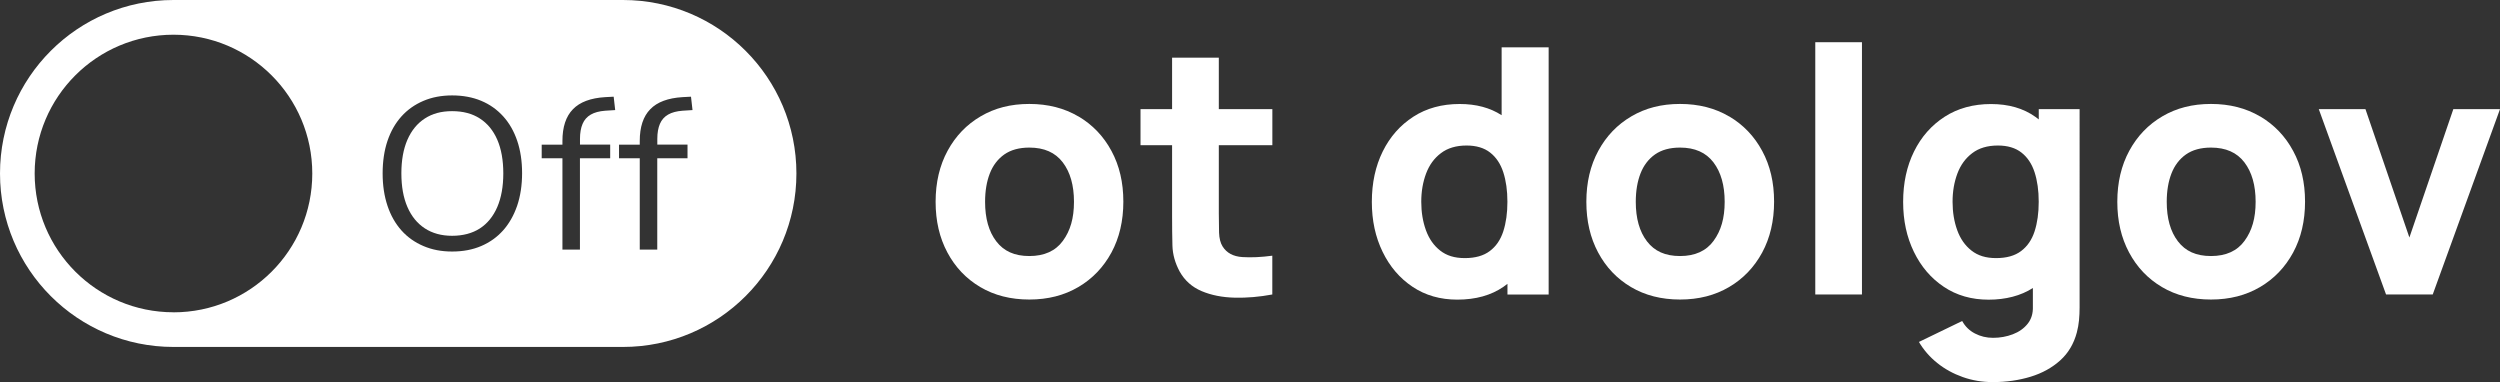 <?xml version="1.0" encoding="UTF-8"?>
<svg id="_Слой_2" data-name="Слой 2" xmlns="http://www.w3.org/2000/svg" viewBox="0 0 509.88 77.91">
  <rect x="0" y="0" width="509.88" height="77.91" fill="#333333" stroke="none"/>
  <defs>
    <style>
      .cls-1 {
        fill: #fff;
        stroke-width: 0px;
      }
    </style>
  </defs>
  <g id="_Слой_1-2" data-name="Слой 1">
    <g>
      <g>
        <path class="cls-1" d="M97.87,24.17c-1.54-1-3.43-1.5-5.66-1.5s-4.03.5-5.57,1.5c-1.54,1-2.72,2.44-3.55,4.34-.82,1.89-1.23,4.18-1.23,6.85s.41,4.96,1.23,6.85c.82,1.89,2,3.35,3.55,4.36,1.54,1.01,3.4,1.52,5.57,1.52s4.12-.5,5.66-1.5c1.54-1,2.72-2.45,3.55-4.36.82-1.91,1.23-4.2,1.23-6.87s-.41-4.99-1.23-6.87c-.82-1.88-2-3.32-3.55-4.32Z"/>
        <path class="cls-1" d="M127.06,0H35.38C15.84,0,0,15.84,0,35.38h0c0,19.54,15.84,35.38,35.38,35.38h91.67c19.54,0,35.38-15.84,35.38-35.38h0c0-19.54-15.84-35.38-35.38-35.38ZM35.38,63.69c-15.63,0-28.31-12.67-28.31-28.31S19.75,7.08,35.38,7.08s28.31,12.67,28.31,28.31-12.67,28.31-28.31,28.31ZM105.47,41.97c-.68,1.97-1.63,3.64-2.86,5.02-1.23,1.38-2.72,2.44-4.47,3.19-1.75.75-3.72,1.12-5.92,1.12s-4.1-.37-5.86-1.12c-1.76-.75-3.26-1.81-4.49-3.19-1.23-1.38-2.18-3.05-2.84-5.02-.66-1.97-.99-4.17-.99-6.61s.33-4.68.99-6.63c.66-1.95,1.61-3.61,2.84-4.98,1.23-1.37,2.72-2.42,4.47-3.17,1.75-.75,3.71-1.12,5.88-1.12s4.18.37,5.92,1.1c1.75.73,3.24,1.79,4.49,3.17,1.25,1.38,2.2,3.05,2.86,5,.66,1.95.99,4.15.99,6.59s-.34,4.68-1.01,6.65ZM124.45,29.5v2.78h-6.17v18.63h-3.57v-18.63h-4.23v-2.78h4.23v-.75c0-2.85.71-5.01,2.14-6.47,1.42-1.47,3.62-2.29,6.59-2.47l1.72-.09.31,2.73-2.03.13c-1.2.09-2.19.35-2.95.79-.76.44-1.32,1.07-1.67,1.89-.35.82-.53,1.84-.53,3.04v1.19h6.17ZM140.22,29.5v2.78h-6.17v18.63h-3.57v-18.63h-4.23v-2.78h4.23v-.75c0-2.85.71-5.01,2.14-6.47,1.42-1.47,3.62-2.29,6.59-2.47l1.72-.09.31,2.73-2.03.13c-1.2.09-2.19.35-2.95.79-.76.44-1.32,1.07-1.67,1.89-.35.82-.53,1.84-.53,3.04v1.19h6.17Z"/>
      </g>
      <g>
        <path class="cls-1" d="M219.96,23.76c-2.88-1.7-6.22-2.56-10.03-2.56s-7.04.84-9.91,2.52c-2.87,1.68-5.12,4.02-6.75,7.02-1.63,3-2.45,6.47-2.45,10.41s.8,7.34,2.4,10.34c1.6,3,3.83,5.35,6.7,7.05,2.87,1.7,6.21,2.55,10.01,2.55s7.11-.85,9.99-2.54c2.88-1.69,5.13-4.04,6.76-7.04,1.62-3,2.43-6.46,2.43-10.38s-.8-7.34-2.42-10.34c-1.61-3-3.86-5.35-6.74-7.05ZM216.78,49.12c-1.5,2.06-3.79,3.1-6.84,3.1s-5.21-1-6.74-2.99-2.29-4.68-2.29-8.07c0-2.19.32-4.12.96-5.77s1.63-2.95,2.96-3.89c1.33-.93,3.03-1.4,5.11-1.4,3.01,0,5.28,1,6.81,3.01,1.53,2.01,2.29,4.69,2.29,8.05s-.75,5.9-2.26,7.96Z"/>
        <path class="cls-1" d="M248.57,11.76h-9.52v10.5h-6.44v7.35h6.44v14.42c0,2.26.02,4.29.07,6.07.05,1.79.54,3.54,1.47,5.27,1.03,1.84,2.53,3.18,4.5,4.01,1.97.83,4.21,1.27,6.72,1.33,2.51.06,5.07-.16,7.68-.65v-7.91c-2.24.3-4.28.4-6.12.28-1.84-.12-3.19-.84-4.02-2.17-.44-.7-.68-1.64-.72-2.82-.03-1.18-.05-2.5-.05-3.97v-13.86h10.92v-7.35h-10.92v-10.5Z"/>
        <path class="cls-1" d="M306.25,23.49c-2.35-1.52-5.2-2.28-8.54-2.28-3.62,0-6.77.86-9.45,2.59-2.68,1.73-4.77,4.09-6.25,7.09-1.48,3-2.22,6.42-2.22,10.27s.73,7.17,2.19,10.19c1.46,3.01,3.49,5.39,6.11,7.14,2.61,1.75,5.66,2.62,9.13,2.62,3.76,0,6.9-.88,9.42-2.62.28-.19.54-.4.81-.6v2.18h8.4V9.66h-9.59v13.83ZM306.6,47.18c-.56,1.73-1.48,3.07-2.75,4.02-1.27.96-2.97,1.44-5.09,1.44s-3.73-.51-5.04-1.54c-1.31-1.03-2.27-2.41-2.9-4.15-.63-1.74-.95-3.67-.95-5.79s.33-4.02.98-5.76c.65-1.74,1.66-3.13,3.03-4.16,1.36-1.04,3.11-1.56,5.23-1.56,1.98,0,3.59.48,4.81,1.44,1.23.96,2.12,2.3,2.68,4.02.56,1.73.84,3.73.84,6.02s-.28,4.29-.84,6.02Z"/>
        <path class="cls-1" d="M352.68,23.76c-2.88-1.7-6.22-2.56-10.03-2.56s-7.04.84-9.91,2.52c-2.87,1.68-5.12,4.02-6.75,7.02-1.63,3-2.45,6.47-2.45,10.41s.8,7.34,2.4,10.34c1.6,3,3.83,5.35,6.7,7.05,2.87,1.7,6.21,2.55,10.01,2.55s7.11-.85,9.99-2.54c2.88-1.69,5.13-4.04,6.76-7.04,1.62-3,2.43-6.46,2.43-10.38s-.8-7.34-2.42-10.34c-1.61-3-3.86-5.35-6.74-7.05ZM349.49,49.12c-1.5,2.06-3.79,3.1-6.84,3.1s-5.21-1-6.74-2.99-2.29-4.68-2.29-8.07c0-2.19.32-4.12.96-5.77s1.63-2.95,2.96-3.89c1.33-.93,3.03-1.4,5.11-1.4,3.01,0,5.28,1,6.81,3.01,1.53,2.01,2.29,4.69,2.29,8.05s-.75,5.9-2.26,7.96Z"/>
        <rect class="cls-1" x="370.23" y="8.61" width="9.52" height="51.45"/>
        <path class="cls-1" d="M415.8,24.35c-.22-.17-.44-.35-.67-.51-2.45-1.75-5.47-2.62-9.06-2.62s-6.77.86-9.45,2.59c-2.68,1.73-4.77,4.09-6.25,7.09-1.48,3-2.22,6.42-2.22,10.27s.73,7.17,2.19,10.19c1.46,3.01,3.49,5.39,6.11,7.14,2.61,1.75,5.66,2.62,9.13,2.62s6.58-.8,9.03-2.38v3.78c.05,1.4-.31,2.57-1.07,3.52-.76.95-1.77,1.66-3.03,2.14-1.26.48-2.6.72-4.02.72-1.33,0-2.56-.29-3.69-.88-1.13-.58-2-1.44-2.61-2.55l-8.82,4.27c.96,1.63,2.2,3.06,3.73,4.29,1.53,1.23,3.26,2.18,5.2,2.87,1.94.69,3.98,1.03,6.12,1.03,2.78,0,5.35-.37,7.74-1.1,2.38-.73,4.39-1.85,6.04-3.34s2.77-3.4,3.38-5.7c.21-.82.36-1.64.44-2.47.08-.83.12-1.71.12-2.64V22.26h-8.33v2.09ZM412.21,51.2c-1.27.96-2.97,1.44-5.09,1.44s-3.73-.51-5.04-1.54c-1.31-1.03-2.27-2.41-2.9-4.15-.63-1.74-.95-3.67-.95-5.79s.33-4.02.98-5.76c.65-1.74,1.66-3.13,3.03-4.16,1.36-1.04,3.11-1.56,5.23-1.56,1.98,0,3.59.48,4.81,1.44,1.23.96,2.12,2.3,2.68,4.02.56,1.73.84,3.73.84,6.02s-.28,4.29-.84,6.02c-.56,1.73-1.48,3.07-2.75,4.02Z"/>
        <path class="cls-1" d="M460.97,23.76c-2.88-1.7-6.22-2.56-10.03-2.56s-7.04.84-9.91,2.52c-2.87,1.68-5.12,4.02-6.75,7.02-1.63,3-2.45,6.47-2.45,10.41s.8,7.34,2.4,10.34c1.6,3,3.83,5.35,6.7,7.05,2.87,1.7,6.21,2.55,10.01,2.55s7.11-.85,9.99-2.54c2.88-1.69,5.13-4.04,6.76-7.04,1.62-3,2.43-6.46,2.43-10.38s-.8-7.34-2.42-10.34c-1.61-3-3.86-5.35-6.74-7.05ZM457.78,49.12c-1.5,2.06-3.79,3.1-6.84,3.1s-5.21-1-6.74-2.99-2.29-4.68-2.29-8.07c0-2.19.32-4.12.96-5.77s1.63-2.95,2.96-3.89c1.33-.93,3.03-1.4,5.11-1.4,3.01,0,5.28,1,6.81,3.01,1.53,2.01,2.29,4.69,2.29,8.05s-.75,5.9-2.26,7.96Z"/>
        <polygon class="cls-1" points="500.36 22.26 491.4 48.44 482.44 22.26 472.92 22.26 486.64 60.06 496.16 60.06 509.88 22.26 500.36 22.26"/>
      </g>
    </g>
  </g>
</svg>